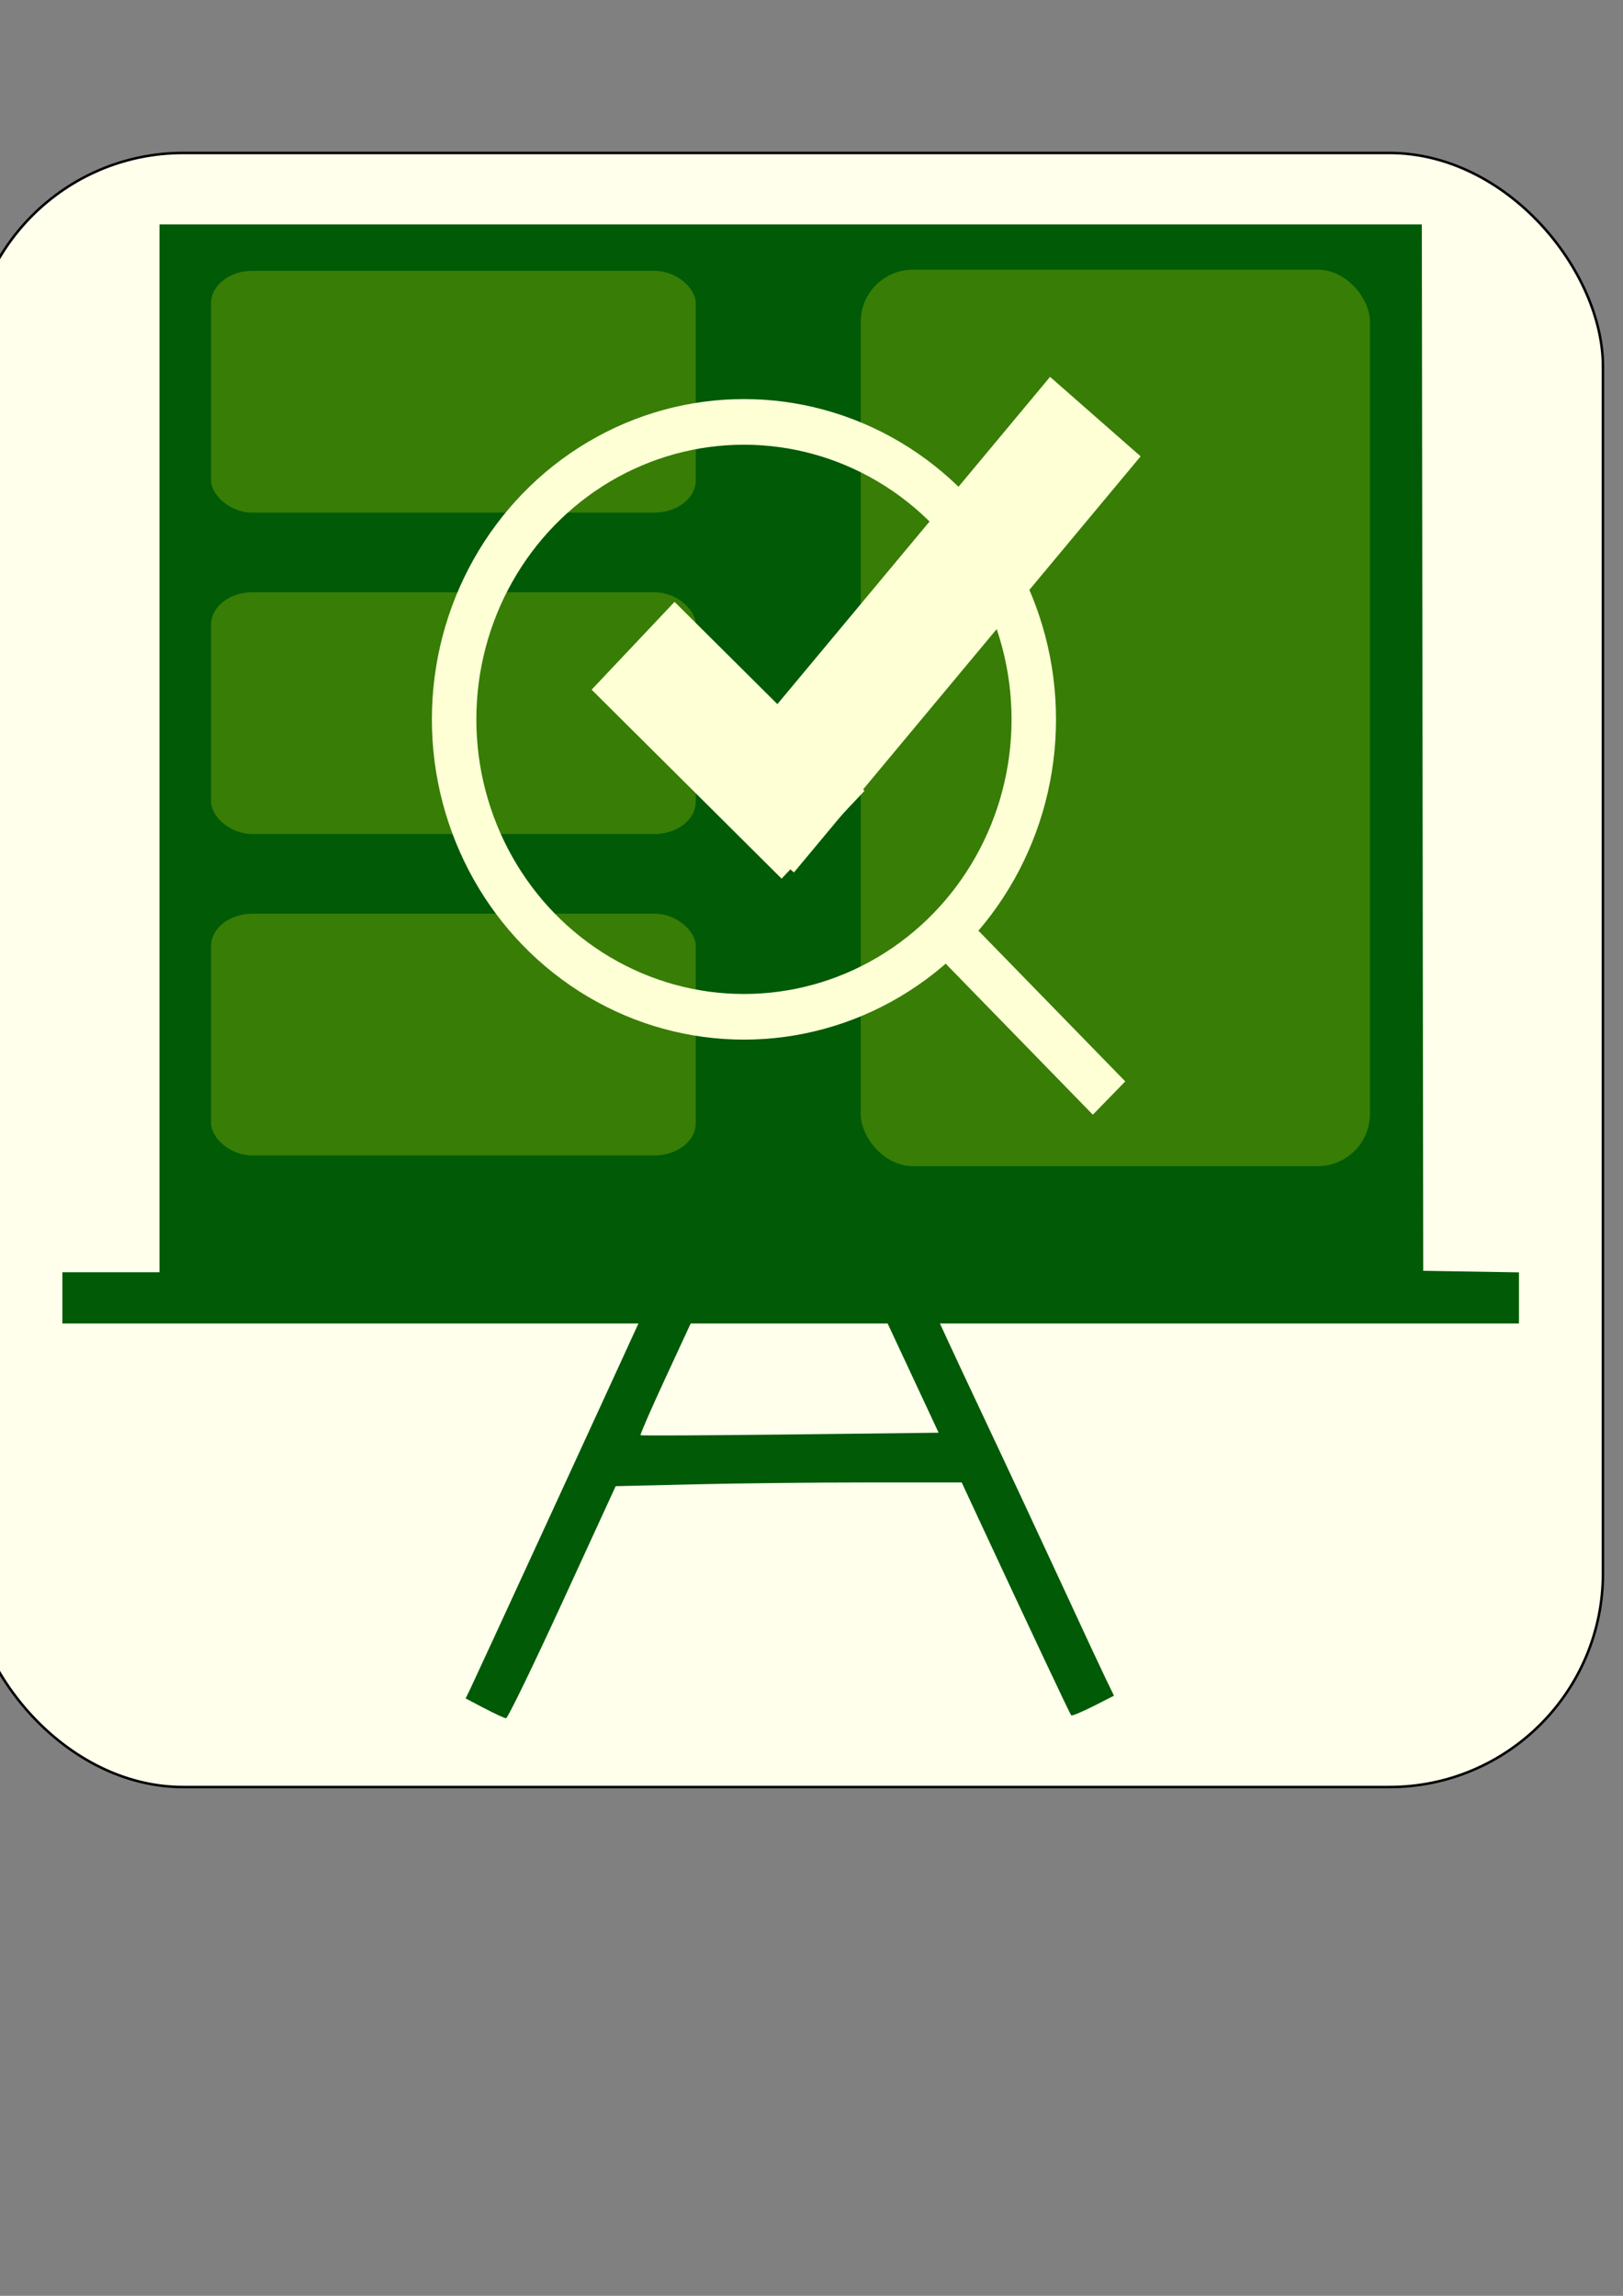 <?xml version="1.0" encoding="UTF-8" standalone="no"?>
<svg
   xmlns:osb="http://www.openswatchbook.org/uri/2009/osb"
   xmlns:dc="http://purl.org/dc/elements/1.1/"
   xmlns:cc="http://creativecommons.org/ns#"
   xmlns:rdf="http://www.w3.org/1999/02/22-rdf-syntax-ns#"
   xmlns:svg="http://www.w3.org/2000/svg"
   xmlns="http://www.w3.org/2000/svg"
   xmlns:sodipodi="http://sodipodi.sourceforge.net/DTD/sodipodi-0.dtd"
   xmlns:inkscape="http://www.inkscape.org/namespaces/inkscape"
   width="210mm"
   height="297mm"
   viewBox="0 0 210 297"
   version="1.1"
   id="svg8"
   inkscape:version="1.0.1 (3bc2e813f5, 2020-09-07)"
   sodipodi:docname="dibujo.svg"
   inkscape:export-filename="D:\AppServ\www\RememberMe\RememberMeFroLa\src\assets\icono3.png"
   inkscape:export-xdpi="96"
   inkscape:export-ydpi="96">
  <rect x="0" y="0" width="210" height="297" fill="#808080" stroke="none"/>
  <defs
     id="defs2">
    <linearGradient
       id="linearGradient918"
       osb:paint="solid">
      <stop
         style="stop-color:#000000;stop-opacity:1;"
         offset="0"
         id="stop916" />
    </linearGradient>
  </defs>
  <sodipodi:namedview
     id="base"
     pagecolor="#ffffff"
     bordercolor="#666666"
     borderopacity="1.0"
     inkscape:pageopacity="0.0"
     inkscape:pageshadow="2"
     inkscape:zoom="0.49497475"
     inkscape:cx="418.22763"
     inkscape:cy="726.13466"
     inkscape:document-units="mm"
     inkscape:current-layer="layer1"
     inkscape:document-rotation="0"
     showgrid="false"
     inkscape:window-width="1920"
     inkscape:window-height="1027"
     inkscape:window-x="-8"
     inkscape:window-y="-8"
     inkscape:window-maximized="1" />
  <g
     inkscape:label="Capa 1"
     inkscape:groupmode="layer"
     id="layer1">
    <rect
       style="fill:#ffffec;fill-opacity:1;stroke:#000000;stroke-width:0.325;stroke-linejoin:round;stroke-miterlimit:4;stroke-dasharray:none;stroke-opacity:1;paint-order:fill markers stroke"
       id="rect1140"
       width="211.332"
       height="211.394"
       x="-3.925"
       y="19.789"
       ry="27.636"
       inkscape:export-xdpi="96"
       inkscape:export-ydpi="96" />
    <g
       id="g898"
       transform="matrix(3.793,0,0,3.892,-261.705,-159.097)">
      <path
         style="fill:#015a06;fill-opacity:1;stroke-width:2.295;stroke-linejoin:round;stroke-miterlimit:4;stroke-dasharray:none"
         d="m 268.396,317.044 v -3.214 h 6.25 6.25 v -65.714 -65.714 h 81.249 81.249 l 0.09,65.625 0.09,65.625 6.161,0.098 6.161,0.098 v 3.206 3.206 h -93.75 -93.75 z"
         id="path892"
         transform="scale(0.265)" />
      <path
         style="fill:#015a06;fill-opacity:1;stroke:none;stroke-width:0.607;stroke-linejoin:round;stroke-miterlimit:4;stroke-dasharray:none"
         d="m 85.519,97.659 -0.639,-0.328 0.132,-0.258 C 85.126,96.851 90.049,86.424 90.879,84.65 l 0.298,-0.638 0.726,0.354 0.726,0.354 -0.91,1.915 c -0.501,1.053 -0.893,1.93 -0.872,1.948 0.021,0.018 2.317,0.006 5.103,-0.025 l 5.066,-0.058 -0.928,-1.937 -0.928,-1.937 0.681,-0.35 c 0.375,-0.192 0.709,-0.352 0.742,-0.354 0.033,-0.003 0.124,0.155 0.203,0.35 0.078,0.195 0.822,1.758 1.652,3.473 0.831,1.715 2.074,4.309 2.764,5.764 0.689,1.455 1.376,2.89 1.525,3.189 l 0.271,0.543 -0.707,0.35 c -0.389,0.192 -0.728,0.329 -0.753,0.303 -0.041,-0.041 -1.487,-3.032 -3.182,-6.583 l -0.553,-1.158 h -3.2 c -1.76,0 -4.416,0.028 -5.902,0.062 l -2.702,0.062 -1.819,3.859 c -1.001,2.123 -1.865,3.857 -1.92,3.855 -0.055,-0.003 -0.389,-0.152 -0.74,-0.333 z"
         id="path894" />
    </g>
    <rect
       style="opacity:0.337;fill:#a2c206;fill-opacity:1;stroke:none;stroke-width:1.787;stroke-linejoin:round;stroke-miterlimit:4;stroke-dasharray:none;stroke-opacity:1;paint-order:fill markers stroke"
       id="rect1118"
       width="65.896"
       height="115.974"
       x="111.366"
       y="34.886"
       ry="6.761" />
    <rect
       style="opacity:0.337;fill:#a2c206;fill-opacity:1;stroke:none;stroke-width:1.557;stroke-linejoin:round;stroke-miterlimit:4;stroke-dasharray:none;stroke-opacity:1;paint-order:fill markers stroke"
       id="rect944-6-5"
       width="62.725"
       height="31.285"
       x="27.305"
       y="118.195"
       ry="4.19"
       rx="5.376" />
    <rect
       style="opacity:0.337;fill:#a2c206;fill-opacity:1;stroke:none;stroke-width:1.557;stroke-linejoin:round;stroke-miterlimit:4;stroke-dasharray:none;stroke-opacity:1;paint-order:fill markers stroke"
       id="rect944-6"
       width="62.725"
       height="31.285"
       x="27.305"
       y="76.614"
       ry="4.19"
       rx="5.376" />
    <rect
       style="opacity:0.337;fill:#a2c206;fill-opacity:1;stroke:none;stroke-width:1.557;stroke-linejoin:round;stroke-miterlimit:4;stroke-dasharray:none;stroke-opacity:1;paint-order:fill markers stroke"
       id="rect944"
       width="62.725"
       height="31.285"
       x="27.305"
       y="35.032"
       ry="4.19"
       rx="5.376" />
    <g
       id="g942"
       transform="matrix(3.793,0,0,3.892,-262.763,-159.87)"
       style="stroke:#ffffd6;stroke-opacity:1">
      <g
         id="g926"
         style="stroke:#ffffd6;stroke-opacity:1">
        <ellipse
           style="fill:none;fill-opacity:1;stroke:#ffffd6;stroke-width:1.517;stroke-linejoin:round;stroke-miterlimit:4;stroke-dasharray:none;stroke-opacity:1"
           id="path914"
           cx="94.654"
           cy="64.987"
           rx="9.887"
           ry="9.887" />
        <path
           style="fill:none;stroke:#ffffd6;stroke-width:1.565;stroke-linecap:butt;stroke-linejoin:miter;stroke-miterlimit:4;stroke-dasharray:none;stroke-opacity:1"
           d="m 101.496,71.962 5.613,5.613"
           id="path922" />
      </g>
      <g
         id="g934"
         style="stroke:#ffffd6;stroke-opacity:1">
        <path
           style="fill:none;stroke:#ffffd6;stroke-width:4.065;stroke-linecap:butt;stroke-linejoin:miter;stroke-miterlimit:4;stroke-dasharray:none;stroke-opacity:1"
           d="m 90.872,62.541 6.481,6.281"
           id="path928" />
        <path
           style="fill:none;stroke:#ffffd6;stroke-width:4.065;stroke-linecap:butt;stroke-linejoin:miter;stroke-miterlimit:4;stroke-dasharray:none;stroke-opacity:1"
           d="M 106.641,54.924 94.814,68.755"
           id="path930" />
      </g>
    </g>
  </g>
</svg>

